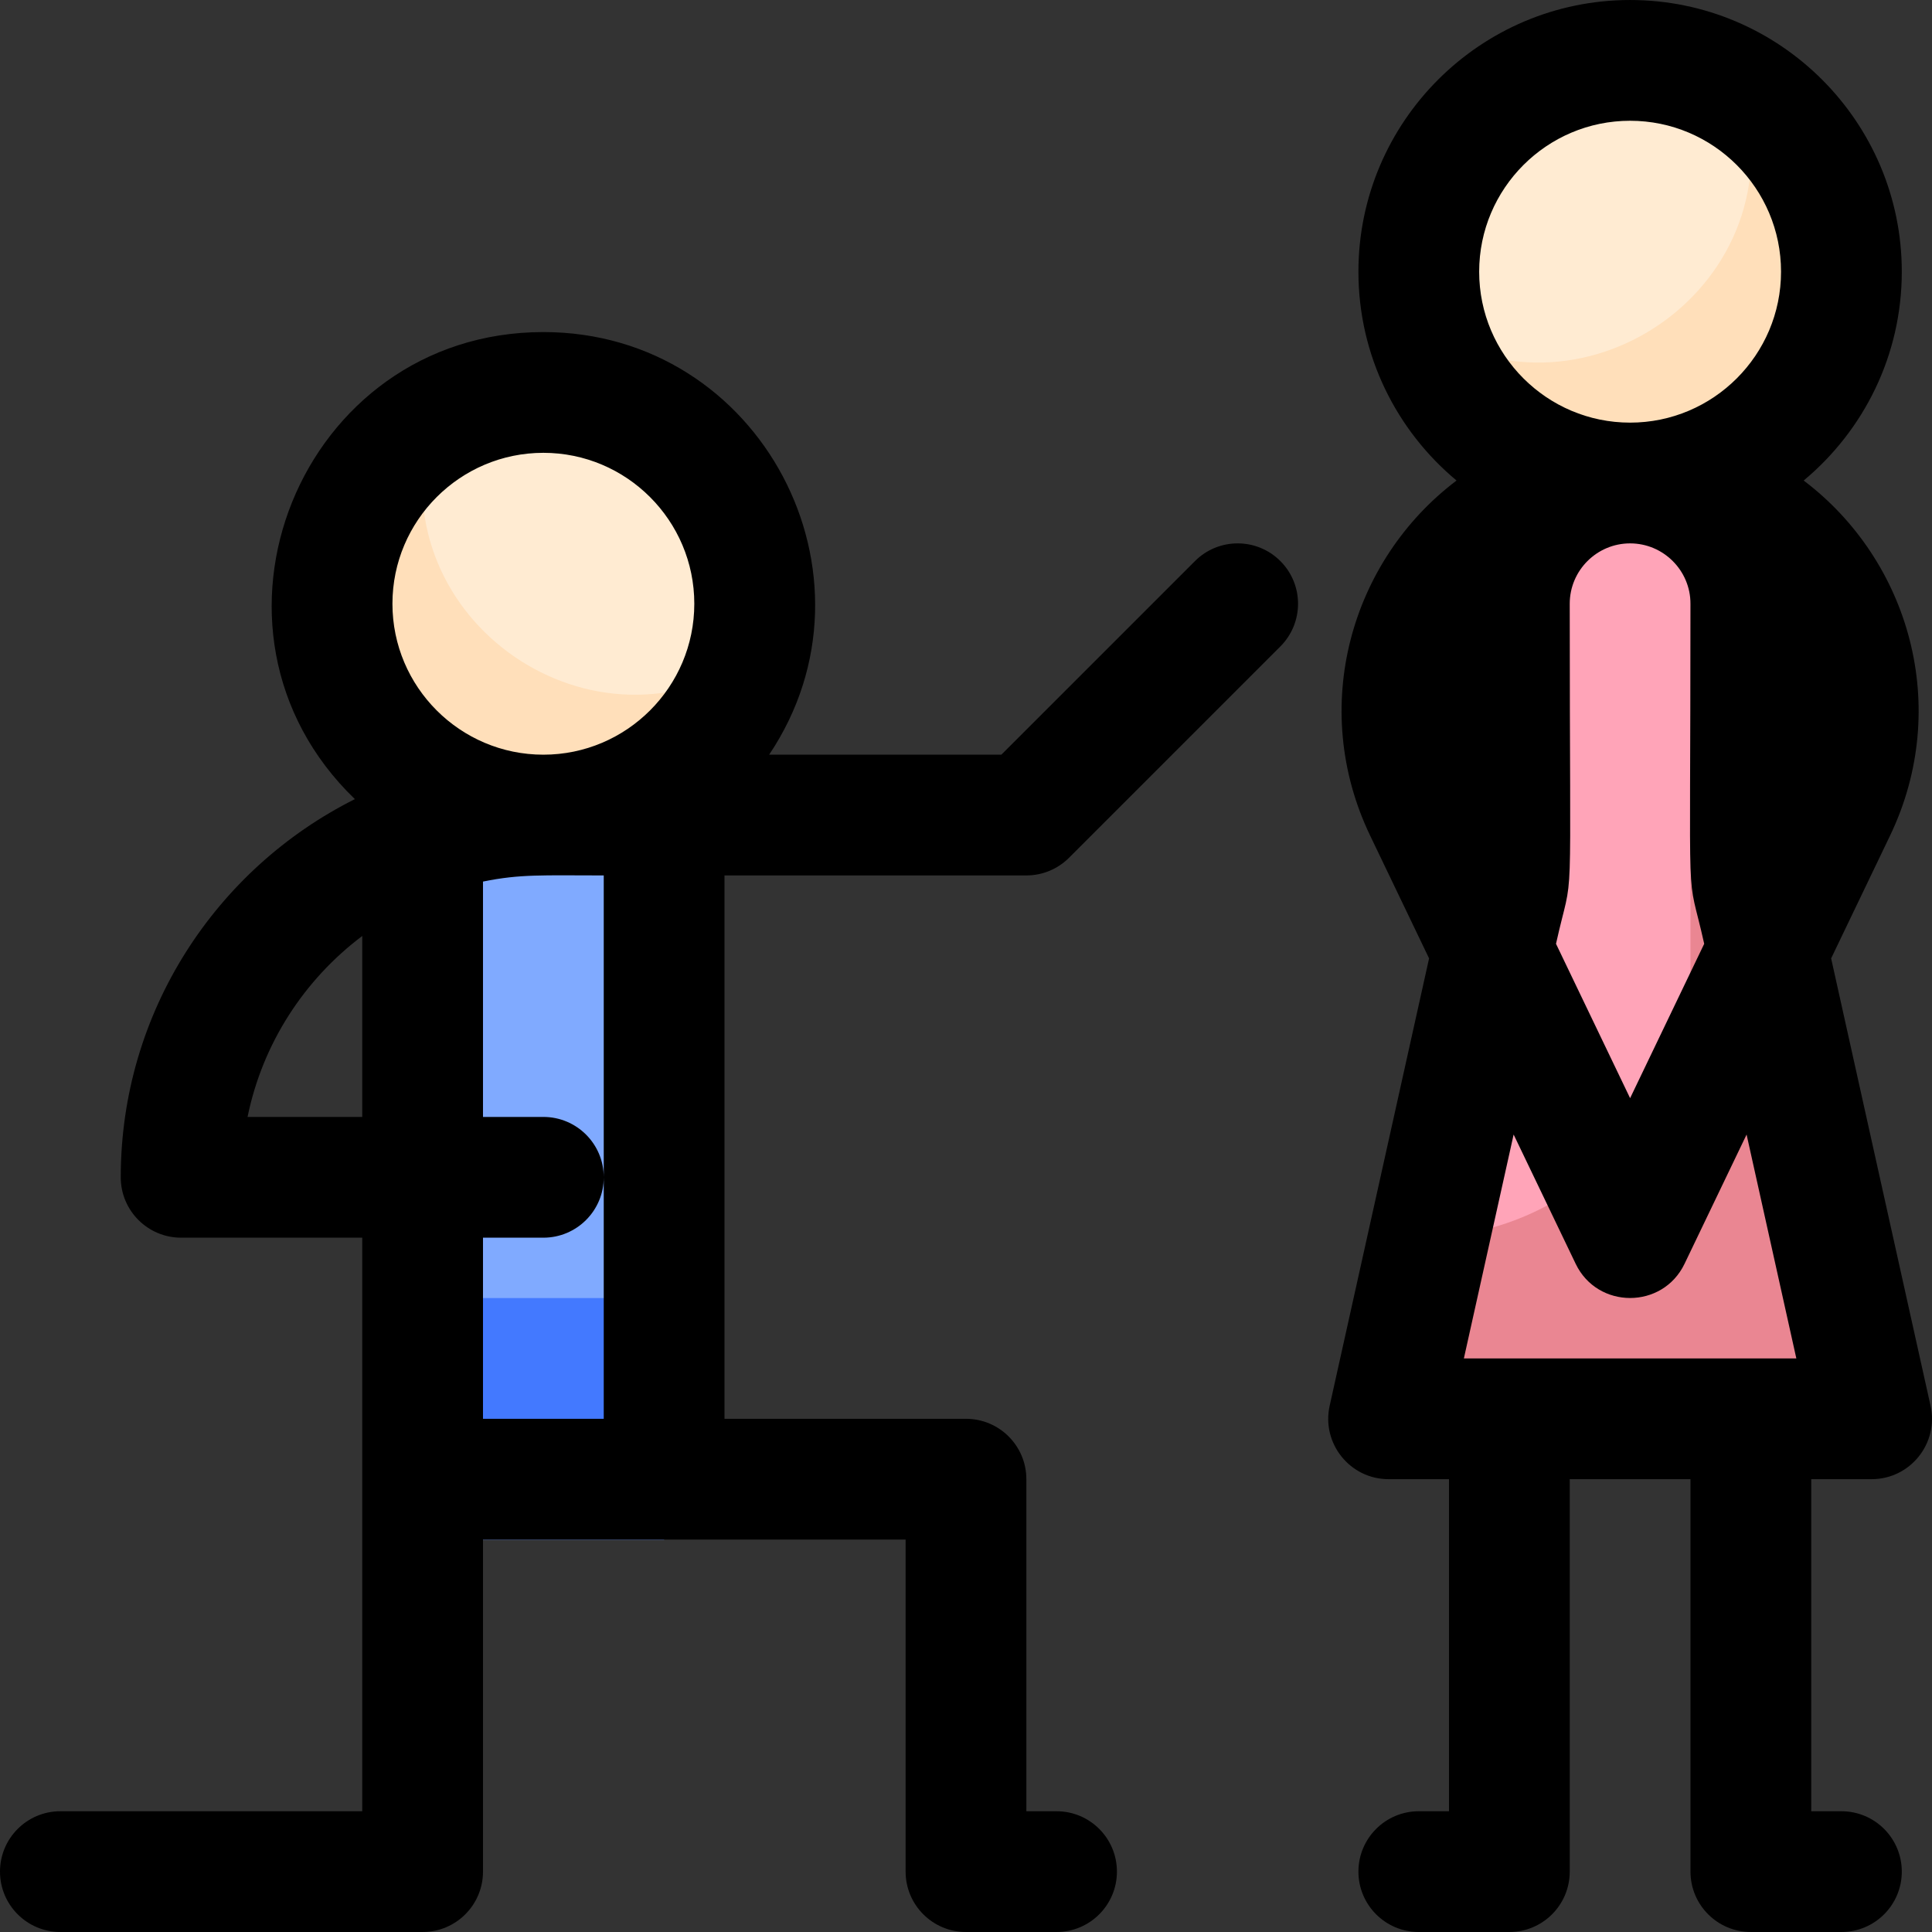 <svg id="Layer_1" enable-background="new 0 0 512.006 512.006" height="512" viewBox="0 0 512.006 512.006" width="512" xmlns="http://www.w3.org/2000/svg"><rect x="0" y="0" width="512.006" height="512.006" fill="#333333" stroke="none"/><path d="m496 376.003h-128c13.153-59.175 9.279-41.746 32-144v-72c0-17.679 14.319-32 32-32 17.715 0 32 14.37 32 32v72z" fill="#ea8692"/><path d="m448 132.283v123.72c0 38.86-30.8 70.54-69.32 71.95l21.32-95.95v-72c0-24.737 26.841-39.939 48-27.72z" fill="#ffa4b8"/><path d="m488 72.003c0 30.93-25.07 56-56 56-25.6 0-47.18-17.17-53.87-40.62-10.169-36.036 16.888-71.38 53.87-71.38 30.99 0 56 25.136 56 56z" fill="#ffdfba"/><path d="m378.13 87.383c-14.081-49.898 40.912-89.794 83.74-62.76 14.17 50.214-41.163 89.635-83.74 62.76z" fill="#ffebd2"/><path d="m176 408.003h-64v-168c0-17.673 14.327-32 32-32 17.624 0 32 14.278 32 32z" fill="#80aaff"/><path d="m112 344.003h64v64h-64z" fill="#4379ff"/><path d="m200 160.003c0 30.994-25.122 56-56 56-30.93 0-56-25.07-56-56 0-19.95 10.43-37.45 26.13-47.38 36.739-23.191 85.87 2.903 85.87 47.38z" fill="#ffdfba"/><path d="m197.87 175.383c-42.862 27.054-97.804-12.923-83.74-62.76 42.566-26.869 97.916 12.523 83.74 62.76z" fill="#ffebd2"/><path d="m511.619 372.532-26.344-118.546 15.607-32.514c16.326-34.013 5.199-72.903-22.887-94.125 15.878-13.217 26.005-33.118 26.005-55.344 0-39.701-32.299-72-72-72s-72 32.299-72 72c0 22.226 10.127 42.127 26.004 55.345-28.074 21.214-39.22 60.098-22.887 94.125l15.607 32.514-26.344 118.546c-2.218 9.981 5.385 19.471 15.619 19.471h16v88h-8c-8.836 0-16 7.164-16 16s7.164 16 16 16h24c8.836 0 16-7.164 16-16v-104h32v104c0 8.836 7.164 16 16 16h24c8.836 0 16-7.164 16-16s-7.164-16-16-16h-8v-88h16c10.225-.001 17.84-9.482 15.62-19.472zm-95.619-212.529c0-8.822 7.178-16 16-16s16 7.178 16 16c0 88.26-1.181 68.441 3.636 90.118l-19.636 40.907-19.636-40.908c4.822-21.698 3.636-1.866 3.636-90.117zm-24-88c0-22.056 17.944-40 40-40s40 17.944 40 40-17.944 40-40 40-40-17.944-40-40zm-4.054 288 13.186-59.335 16.444 34.259c5.795 12.074 23.047 12.086 28.849 0l16.444-34.259 13.186 59.335c-9.606 0-75.133 0-88.109 0z"/><path d="m316.687 148.69-51.314 51.313h-61.539c31.728-47.305-2.082-112-59.833-112-64.427 0-96.477 78.88-49.954 123.778-36.752 18.393-62.047 56.406-62.047 100.222 0 8.836 7.164 16 16 16h48v152h-80c-8.836 0-16 7.164-16 16s7.164 16 16 16h96c8.836 0 16-7.164 16-16v-88h112v88c0 8.836 7.164 16 16 16h24c8.836 0 16-7.164 16-16s-7.164-16-16-16h-8v-88c0-8.836-7.164-16-16-16h-64v-144h80c4.244 0 8.313-1.686 11.313-4.687l56-56c6.249-6.248 6.249-16.379 0-22.627-6.248-6.248-16.378-6.248-22.626.001zm-172.687-28.687c22.056 0 40 17.944 40 40s-17.944 40-40 40-40-17.944-40-40 17.944-40 40-40zm-78.393 176c3.971-19.482 15.048-36.408 30.393-47.954v47.954zm62.393 80v-48h16c8.836 0 16-7.164 16-16s-7.164-16-16-16h-16v-62.373c9.932-2.025 15.736-1.627 32-1.627v144z"/></svg>